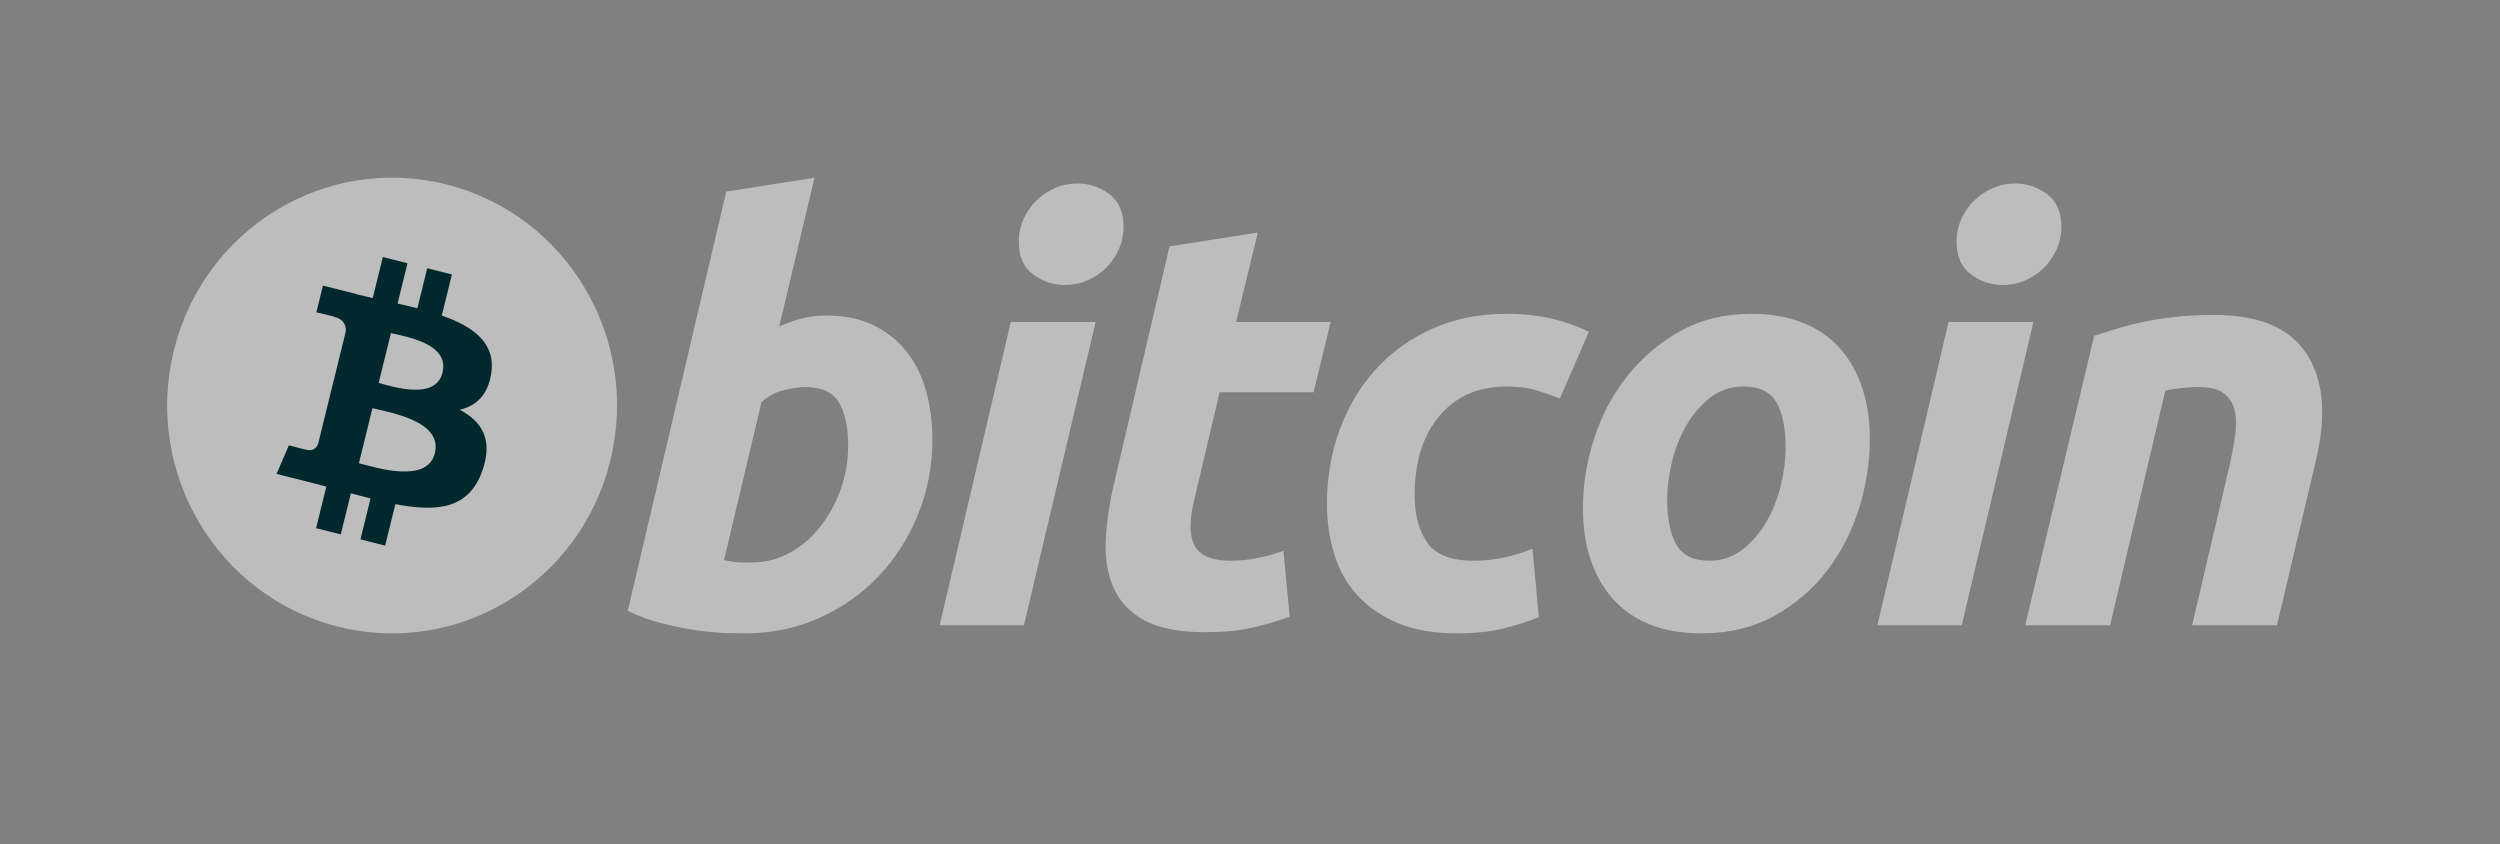 <svg width="234" height="79" viewBox="0 0 234 79" fill="none" xmlns="http://www.w3.org/2000/svg">
<rect x="0" y="0" width="234" height="79" fill="#808080" stroke="none"/>
<path d="M57.129 43.116C54.316 54.543 42.889 61.497 31.606 58.647C20.327 55.798 13.461 44.224 16.275 32.798C19.086 21.37 30.513 14.415 41.794 17.264C53.076 20.113 59.942 31.689 57.129 43.116Z" fill="white" fill-opacity="0.48"/>
<path d="M45.984 34.917C46.403 32.079 44.269 30.553 41.352 29.536L42.298 25.691L39.988 25.108L39.066 28.851C38.459 28.698 37.835 28.553 37.215 28.41L38.143 24.642L35.834 24.058L34.887 27.902C34.384 27.786 33.89 27.671 33.411 27.551L33.414 27.539L30.227 26.733L29.612 29.232C29.612 29.232 31.327 29.63 31.291 29.655C32.226 29.892 32.396 30.519 32.367 31.016L31.289 35.396C31.354 35.413 31.437 35.437 31.529 35.474C31.453 35.455 31.37 35.433 31.285 35.413L29.774 41.548C29.66 41.836 29.369 42.268 28.715 42.104C28.738 42.138 27.036 41.679 27.036 41.679L25.889 44.358L28.896 45.118C29.455 45.26 30.003 45.408 30.543 45.548L29.587 49.437L31.895 50.02L32.842 46.173C33.472 46.346 34.084 46.506 34.683 46.657L33.739 50.486L36.05 51.069L37.006 47.188C40.947 47.943 43.909 47.639 45.157 44.029C46.161 41.123 45.106 39.447 43.033 38.353C44.543 38.001 45.68 36.995 45.984 34.917ZM40.704 42.415C39.99 45.322 35.159 43.751 33.593 43.357L34.861 38.205C36.428 38.601 41.451 39.385 40.704 42.415ZM41.419 34.875C40.767 37.519 36.746 36.176 35.442 35.846L36.592 31.174C37.897 31.503 42.098 32.118 41.419 34.875Z" fill="#00282D"/>
<path d="M77.357 29.534C79.065 29.534 80.54 29.844 81.78 30.453C83.026 31.067 84.054 31.895 84.879 32.936C85.692 33.983 86.297 35.206 86.688 36.608C87.077 38.014 87.272 39.525 87.272 41.142C87.272 43.627 86.822 45.975 85.915 48.188C85.007 50.404 83.776 52.326 82.209 53.966C80.644 55.604 78.796 56.895 76.665 57.849C74.538 58.803 72.224 59.281 69.74 59.281C69.419 59.281 68.855 59.271 68.057 59.255C67.259 59.238 66.343 59.155 65.316 59.014C64.283 58.868 63.19 58.652 62.037 58.363C60.884 58.079 59.788 57.681 58.757 57.176L67.979 17.931L76.238 16.635L72.936 30.561C73.643 30.239 74.355 29.989 75.066 29.807C75.778 29.628 76.541 29.534 77.357 29.534ZM70.429 52.644C71.673 52.644 72.845 52.334 73.946 51.726C75.05 51.117 76.003 50.294 76.802 49.27C77.6 48.24 78.232 47.081 78.692 45.786C79.153 44.491 79.386 43.14 79.386 41.734C79.386 40.007 79.101 38.66 78.533 37.686C77.965 36.716 76.914 36.228 75.388 36.228C74.888 36.228 74.243 36.325 73.444 36.498C72.643 36.681 71.925 37.062 71.282 37.634L67.767 52.424C67.979 52.462 68.166 52.498 68.326 52.532C68.483 52.568 68.656 52.594 68.828 52.612C69.011 52.633 69.219 52.644 69.471 52.644C69.723 52.644 70.039 52.644 70.429 52.644Z" fill="white" fill-opacity="0.48"/>
<path d="M95.839 58.526H87.95L94.612 30.133H102.555L95.839 58.526ZM99.678 26.673C98.577 26.673 97.578 26.341 96.692 25.676C95.799 25.015 95.357 23.997 95.357 22.625C95.357 21.871 95.508 21.163 95.809 20.495C96.113 19.828 96.511 19.255 97.01 18.767C97.509 18.283 98.086 17.896 98.741 17.605C99.401 17.318 100.102 17.175 100.85 17.175C101.95 17.175 102.943 17.507 103.832 18.172C104.718 18.841 105.164 19.858 105.164 21.223C105.164 21.98 105.013 22.691 104.71 23.357C104.41 24.024 104.011 24.598 103.513 25.086C103.018 25.57 102.436 25.956 101.782 26.244C101.122 26.535 100.423 26.673 99.678 26.673Z" fill="white" fill-opacity="0.48"/>
<path d="M109.467 23.06L117.73 21.764L115.701 30.133H124.55L122.952 36.717H114.156L111.813 46.649C111.598 47.477 111.475 48.25 111.441 48.968C111.402 49.69 111.492 50.31 111.706 50.832C111.917 51.355 112.298 51.758 112.851 52.044C113.401 52.334 114.189 52.48 115.222 52.48C116.073 52.48 116.903 52.398 117.704 52.235C118.501 52.075 119.309 51.852 120.126 51.561L120.715 57.718C119.648 58.114 118.494 58.454 117.25 58.741C116.004 59.031 114.529 59.171 112.825 59.171C110.374 59.171 108.474 58.803 107.12 58.069C105.769 57.33 104.813 56.32 104.241 55.041C103.677 53.767 103.425 52.299 103.495 50.645C103.569 48.986 103.815 47.243 104.241 45.408L109.467 23.06Z" fill="white" fill-opacity="0.48"/>
<path d="M124.202 47.191C124.202 44.746 124.593 42.439 125.374 40.28C126.154 38.12 127.277 36.23 128.735 34.608C130.187 32.994 131.957 31.716 134.04 30.777C136.113 29.844 138.434 29.374 140.992 29.374C142.594 29.374 144.024 29.527 145.282 29.834C146.546 30.144 147.689 30.545 148.723 31.047L146.002 37.313C145.291 37.021 144.554 36.764 143.791 36.53C143.027 36.292 142.095 36.178 140.993 36.178C138.36 36.178 136.278 37.097 134.729 38.929C133.186 40.763 132.409 43.231 132.409 46.327C132.409 48.162 132.8 49.646 133.584 50.781C134.365 51.916 135.806 52.481 137.9 52.481C138.933 52.481 139.93 52.372 140.885 52.158C141.847 51.943 142.697 51.67 143.445 51.349L144.034 57.772C143.037 58.164 141.936 58.518 140.729 58.828C139.52 59.127 138.08 59.283 136.41 59.283C134.206 59.283 132.34 58.956 130.814 58.313C129.287 57.66 128.026 56.792 127.032 55.694C126.033 54.593 125.315 53.307 124.872 51.831C124.428 50.357 124.202 48.808 124.202 47.191Z" fill="white" fill-opacity="0.48"/>
<path d="M159.245 59.281C157.363 59.281 155.727 58.991 154.34 58.415C152.956 57.84 151.811 57.033 150.904 55.986C149.997 54.945 149.318 53.712 148.852 52.29C148.387 50.869 148.163 49.295 148.163 47.571C148.163 45.408 148.506 43.245 149.199 41.089C149.889 38.928 150.912 36.986 152.267 35.261C153.611 33.532 155.268 32.119 157.22 31.017C159.17 29.923 161.413 29.372 163.933 29.372C165.781 29.372 167.408 29.663 168.814 30.239C170.214 30.813 171.367 31.627 172.279 32.668C173.18 33.714 173.866 34.943 174.326 36.366C174.79 37.785 175.019 39.363 175.019 41.088C175.019 43.245 174.681 45.407 174.01 47.57C173.338 49.722 172.341 51.669 171.024 53.398C169.711 55.124 168.068 56.536 166.095 57.633C164.125 58.731 161.84 59.281 159.245 59.281ZM163.188 36.177C162.019 36.177 160.985 36.521 160.1 37.2C159.211 37.888 158.465 38.751 157.863 39.793C157.255 40.84 156.804 41.981 156.5 43.221C156.198 44.464 156.05 45.639 156.05 46.756C156.05 48.558 156.337 49.961 156.901 50.971C157.472 51.975 158.5 52.48 159.993 52.48C161.166 52.48 162.195 52.139 163.085 51.453C163.969 50.771 164.716 49.906 165.322 48.862C165.926 47.821 166.381 46.677 166.685 45.434C166.984 44.195 167.136 43.013 167.136 41.899C167.136 40.102 166.85 38.695 166.281 37.687C165.712 36.682 164.68 36.177 163.188 36.177Z" fill="white" fill-opacity="0.48"/>
<path d="M183.618 58.526H175.723L182.385 30.133H190.332L183.618 58.526ZM187.451 26.673C186.351 26.673 185.353 26.341 184.468 25.676C183.58 25.015 183.134 23.997 183.134 22.625C183.134 21.871 183.287 21.163 183.588 20.495C183.889 19.828 184.289 19.255 184.788 18.767C185.284 18.283 185.866 17.896 186.52 17.605C187.176 17.318 187.878 17.175 188.623 17.175C189.726 17.175 190.722 17.507 191.609 18.172C192.497 18.841 192.945 19.858 192.945 21.223C192.945 21.98 192.786 22.691 192.488 23.357C192.19 24.024 191.789 24.598 191.292 25.086C190.792 25.57 190.216 25.956 189.561 26.244C188.9 26.535 188.2 26.673 187.451 26.673Z" fill="white" fill-opacity="0.48"/>
<path d="M196.014 31.427C196.613 31.249 197.281 31.036 198.009 30.804C198.738 30.572 199.554 30.356 200.465 30.161C201.366 29.961 202.382 29.798 203.501 29.672C204.619 29.544 205.893 29.481 207.309 29.481C211.469 29.481 214.337 30.708 215.921 33.155C217.503 35.602 217.777 38.951 216.75 43.195L213.121 58.526H205.18L208.697 43.518C208.912 42.581 209.08 41.675 209.205 40.79C209.33 39.913 209.323 39.139 209.176 38.47C209.036 37.809 208.706 37.268 208.193 36.848C207.672 36.436 206.886 36.228 205.819 36.228C204.791 36.228 203.744 36.34 202.676 36.556L197.505 58.525H189.561L196.014 31.427Z" fill="white" fill-opacity="0.48"/>
</svg>
